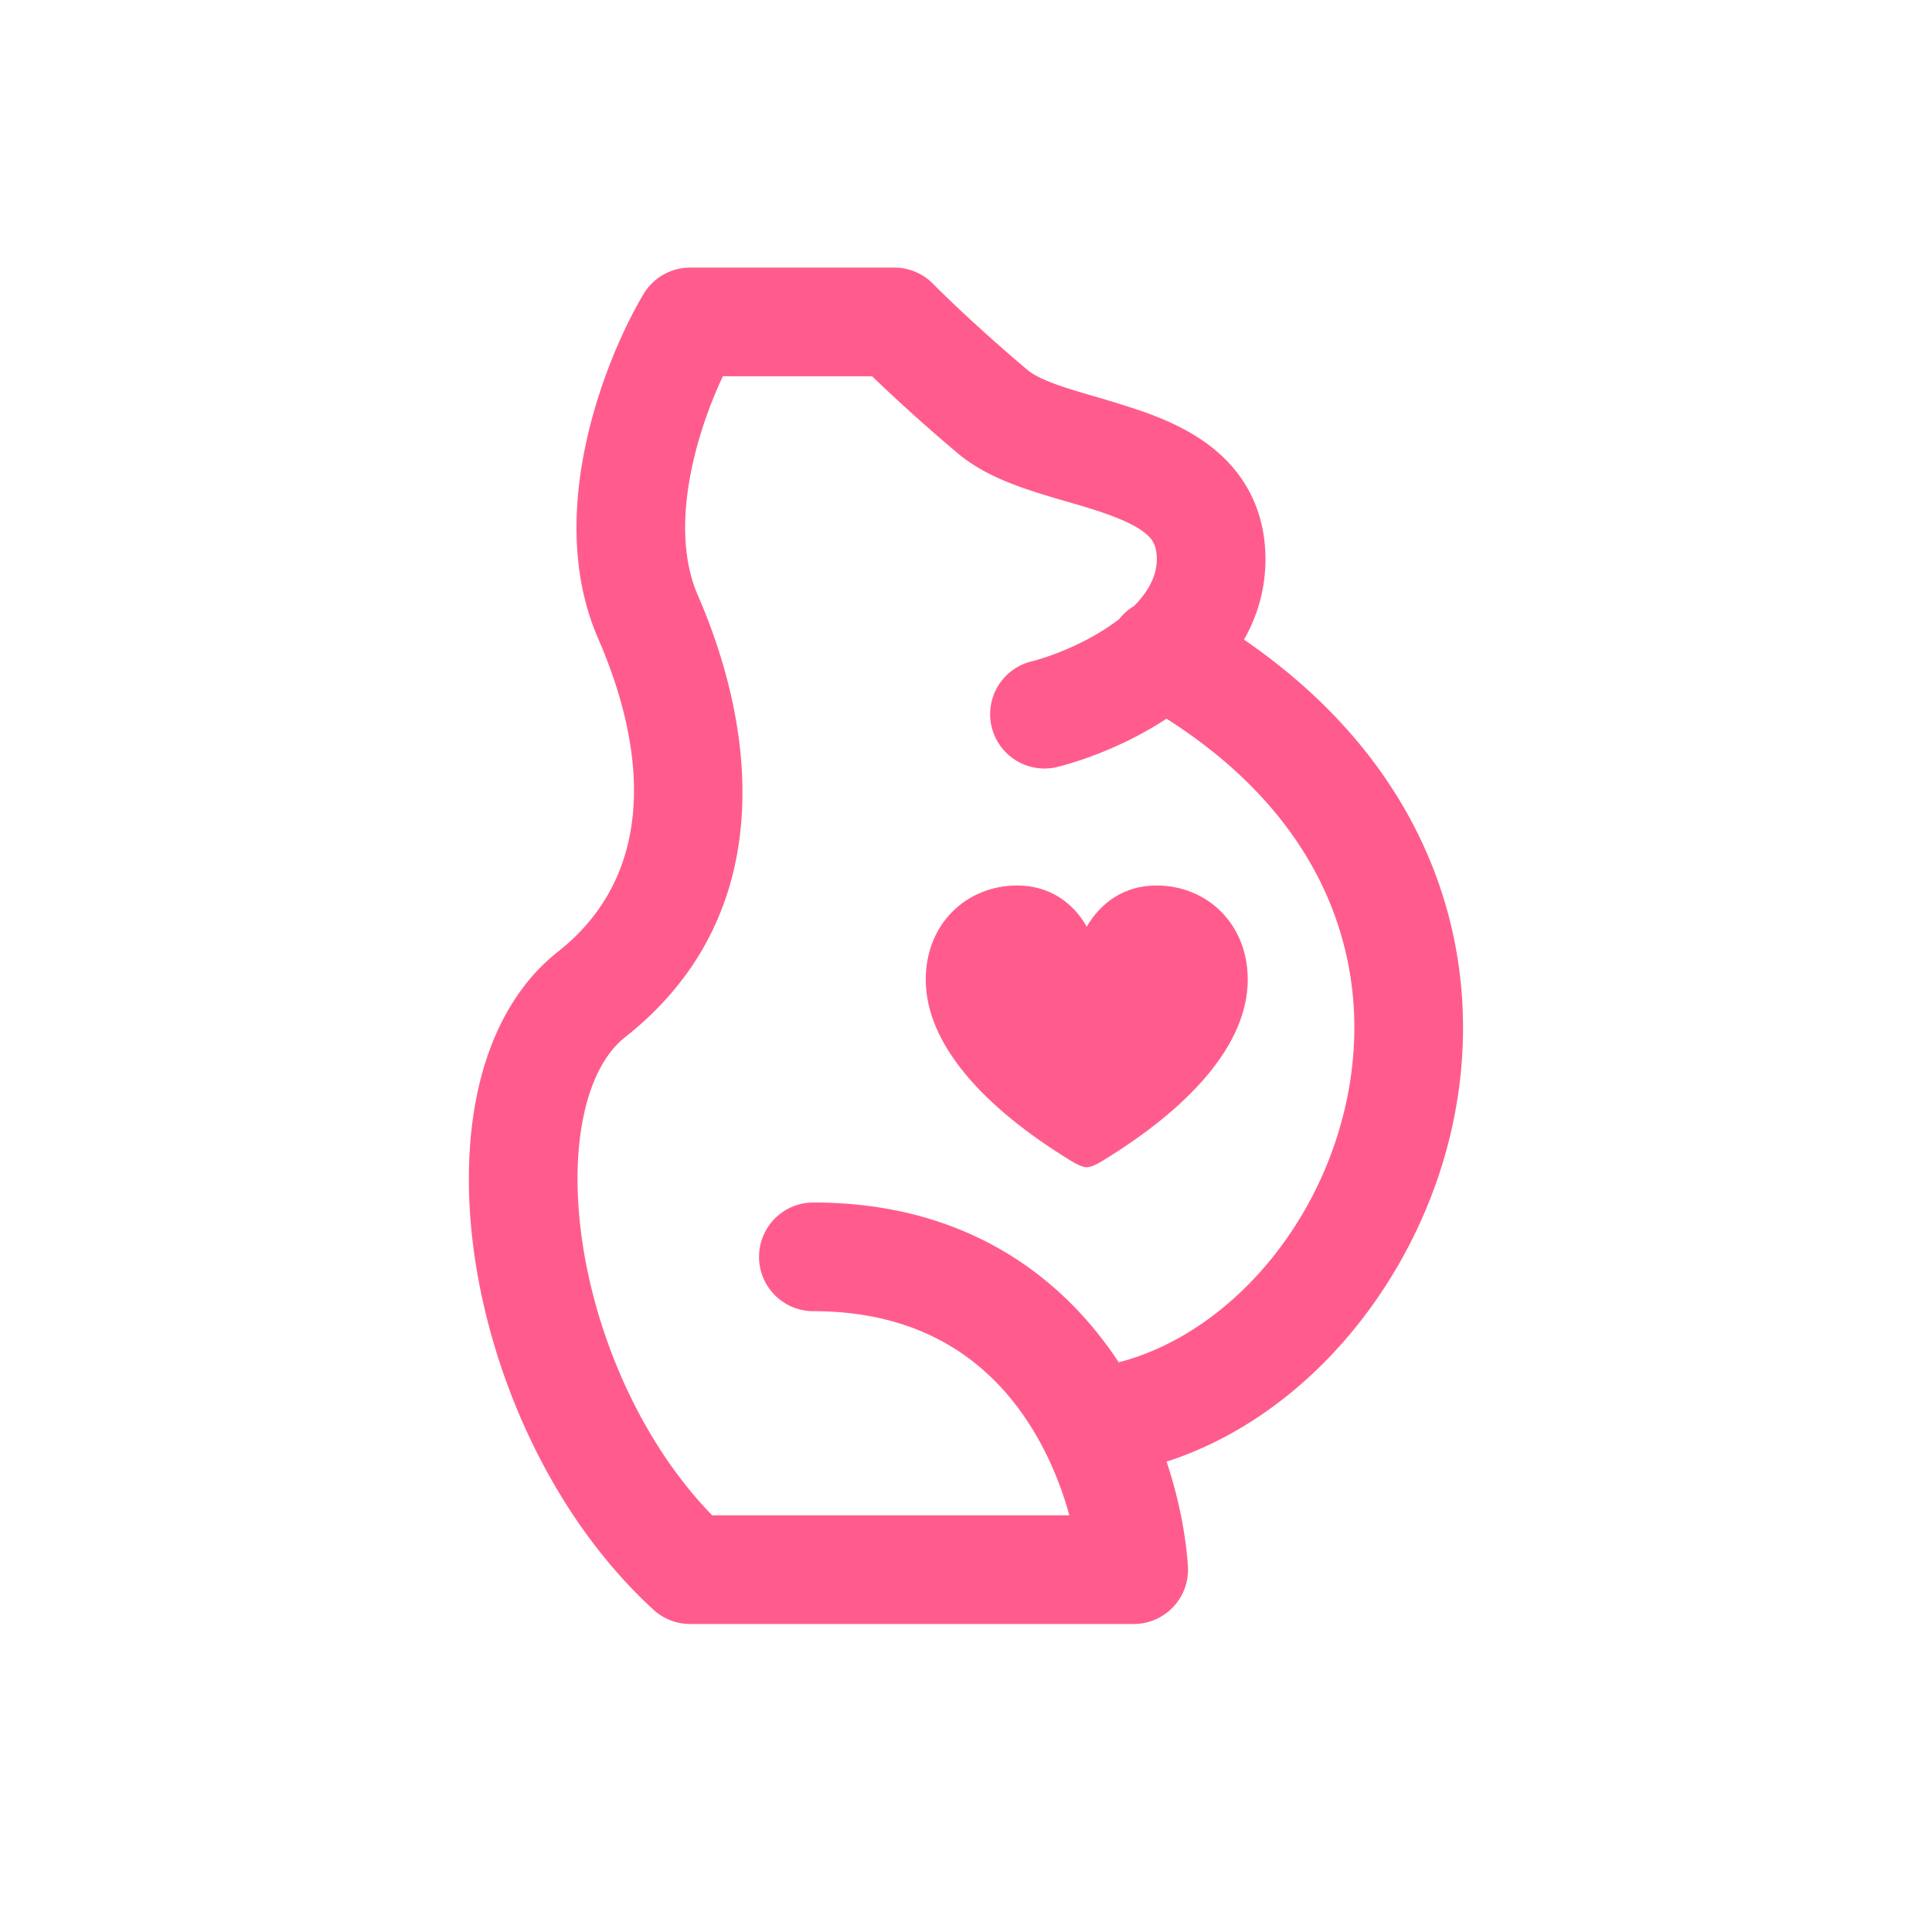<svg width="48" height="48" fill="none" xmlns="http://www.w3.org/2000/svg"><path fill-rule="evenodd" clip-rule="evenodd" d="M15.988 7.307a1.35 1.35 0 0 1 1.16-.659h5.071c.363 0 .711.147.965.406.29.296 1.197 1.172 2.353 2.145.154.13.457.278 1.018.458.157.05.37.113.605.182a26.2 26.2 0 0 1 1.226.382c.639.226 1.397.557 2 1.134.655.628 1.054 1.476 1.054 2.54 0 .762-.21 1.427-.533 1.997 4.793 3.286 6.093 8.005 5.16 12.157-.847 3.76-3.574 7.131-7.084 8.265.316.946.48 1.85.53 2.593a1.35 1.35 0 0 1-1.347 1.441H17.147a1.35 1.35 0 0 1-.912-.355c-2.407-2.208-3.9-5.474-4.399-8.491-.25-1.518-.26-3.037.032-4.386.291-1.341.907-2.614 1.995-3.472 2.324-1.831 2.311-4.76.997-7.781-.72-1.657-.612-3.472-.28-4.948.334-1.492.934-2.813 1.408-3.608Zm11.806 26.539c2.586-.666 4.92-3.202 5.638-6.39.713-3.17-.227-6.917-4.45-9.6-.933.613-1.947 1-2.662 1.186a1.35 1.35 0 1 1-.681-2.612c.559-.146 1.417-.488 2.102-1l.064-.048a1.34 1.34 0 0 1 .37-.325c.39-.395.565-.785.565-1.162 0-.322-.093-.467-.222-.59-.182-.174-.5-.35-1.031-.538-.336-.119-.618-.2-.929-.29-.244-.07-.507-.146-.828-.25-.595-.19-1.342-.467-1.931-.962a44.029 44.029 0 0 1-2.133-1.917H17.96c-.274.58-.562 1.338-.746 2.158-.27 1.2-.277 2.363.122 3.28 1.484 3.411 1.996 7.986-1.802 10.979-.442.349-.821.973-1.027 1.924-.205.944-.215 2.11-.007 3.373.393 2.376 1.518 4.865 3.194 6.586h8.873a8.418 8.418 0 0 0-.658-1.687c-.93-1.779-2.626-3.385-5.701-3.385a1.35 1.35 0 1 1 0-2.7c3.78 0 6.184 1.838 7.586 3.97Z" fill="#FF5C8D"/><path d="M27 29c.103 0 .253-.075.375-.15C29.585 27.507 31 25.93 31 24.336 31 22.956 29.992 22 28.731 22c-.786 0-1.375.41-1.731 1.023-.348-.612-.94-1.023-1.727-1.023-1.265 0-2.273.956-2.273 2.335 0 1.595 1.419 3.17 3.625 4.516.122.074.272.149.375.149Z" fill="#FF5C8D"/></svg>